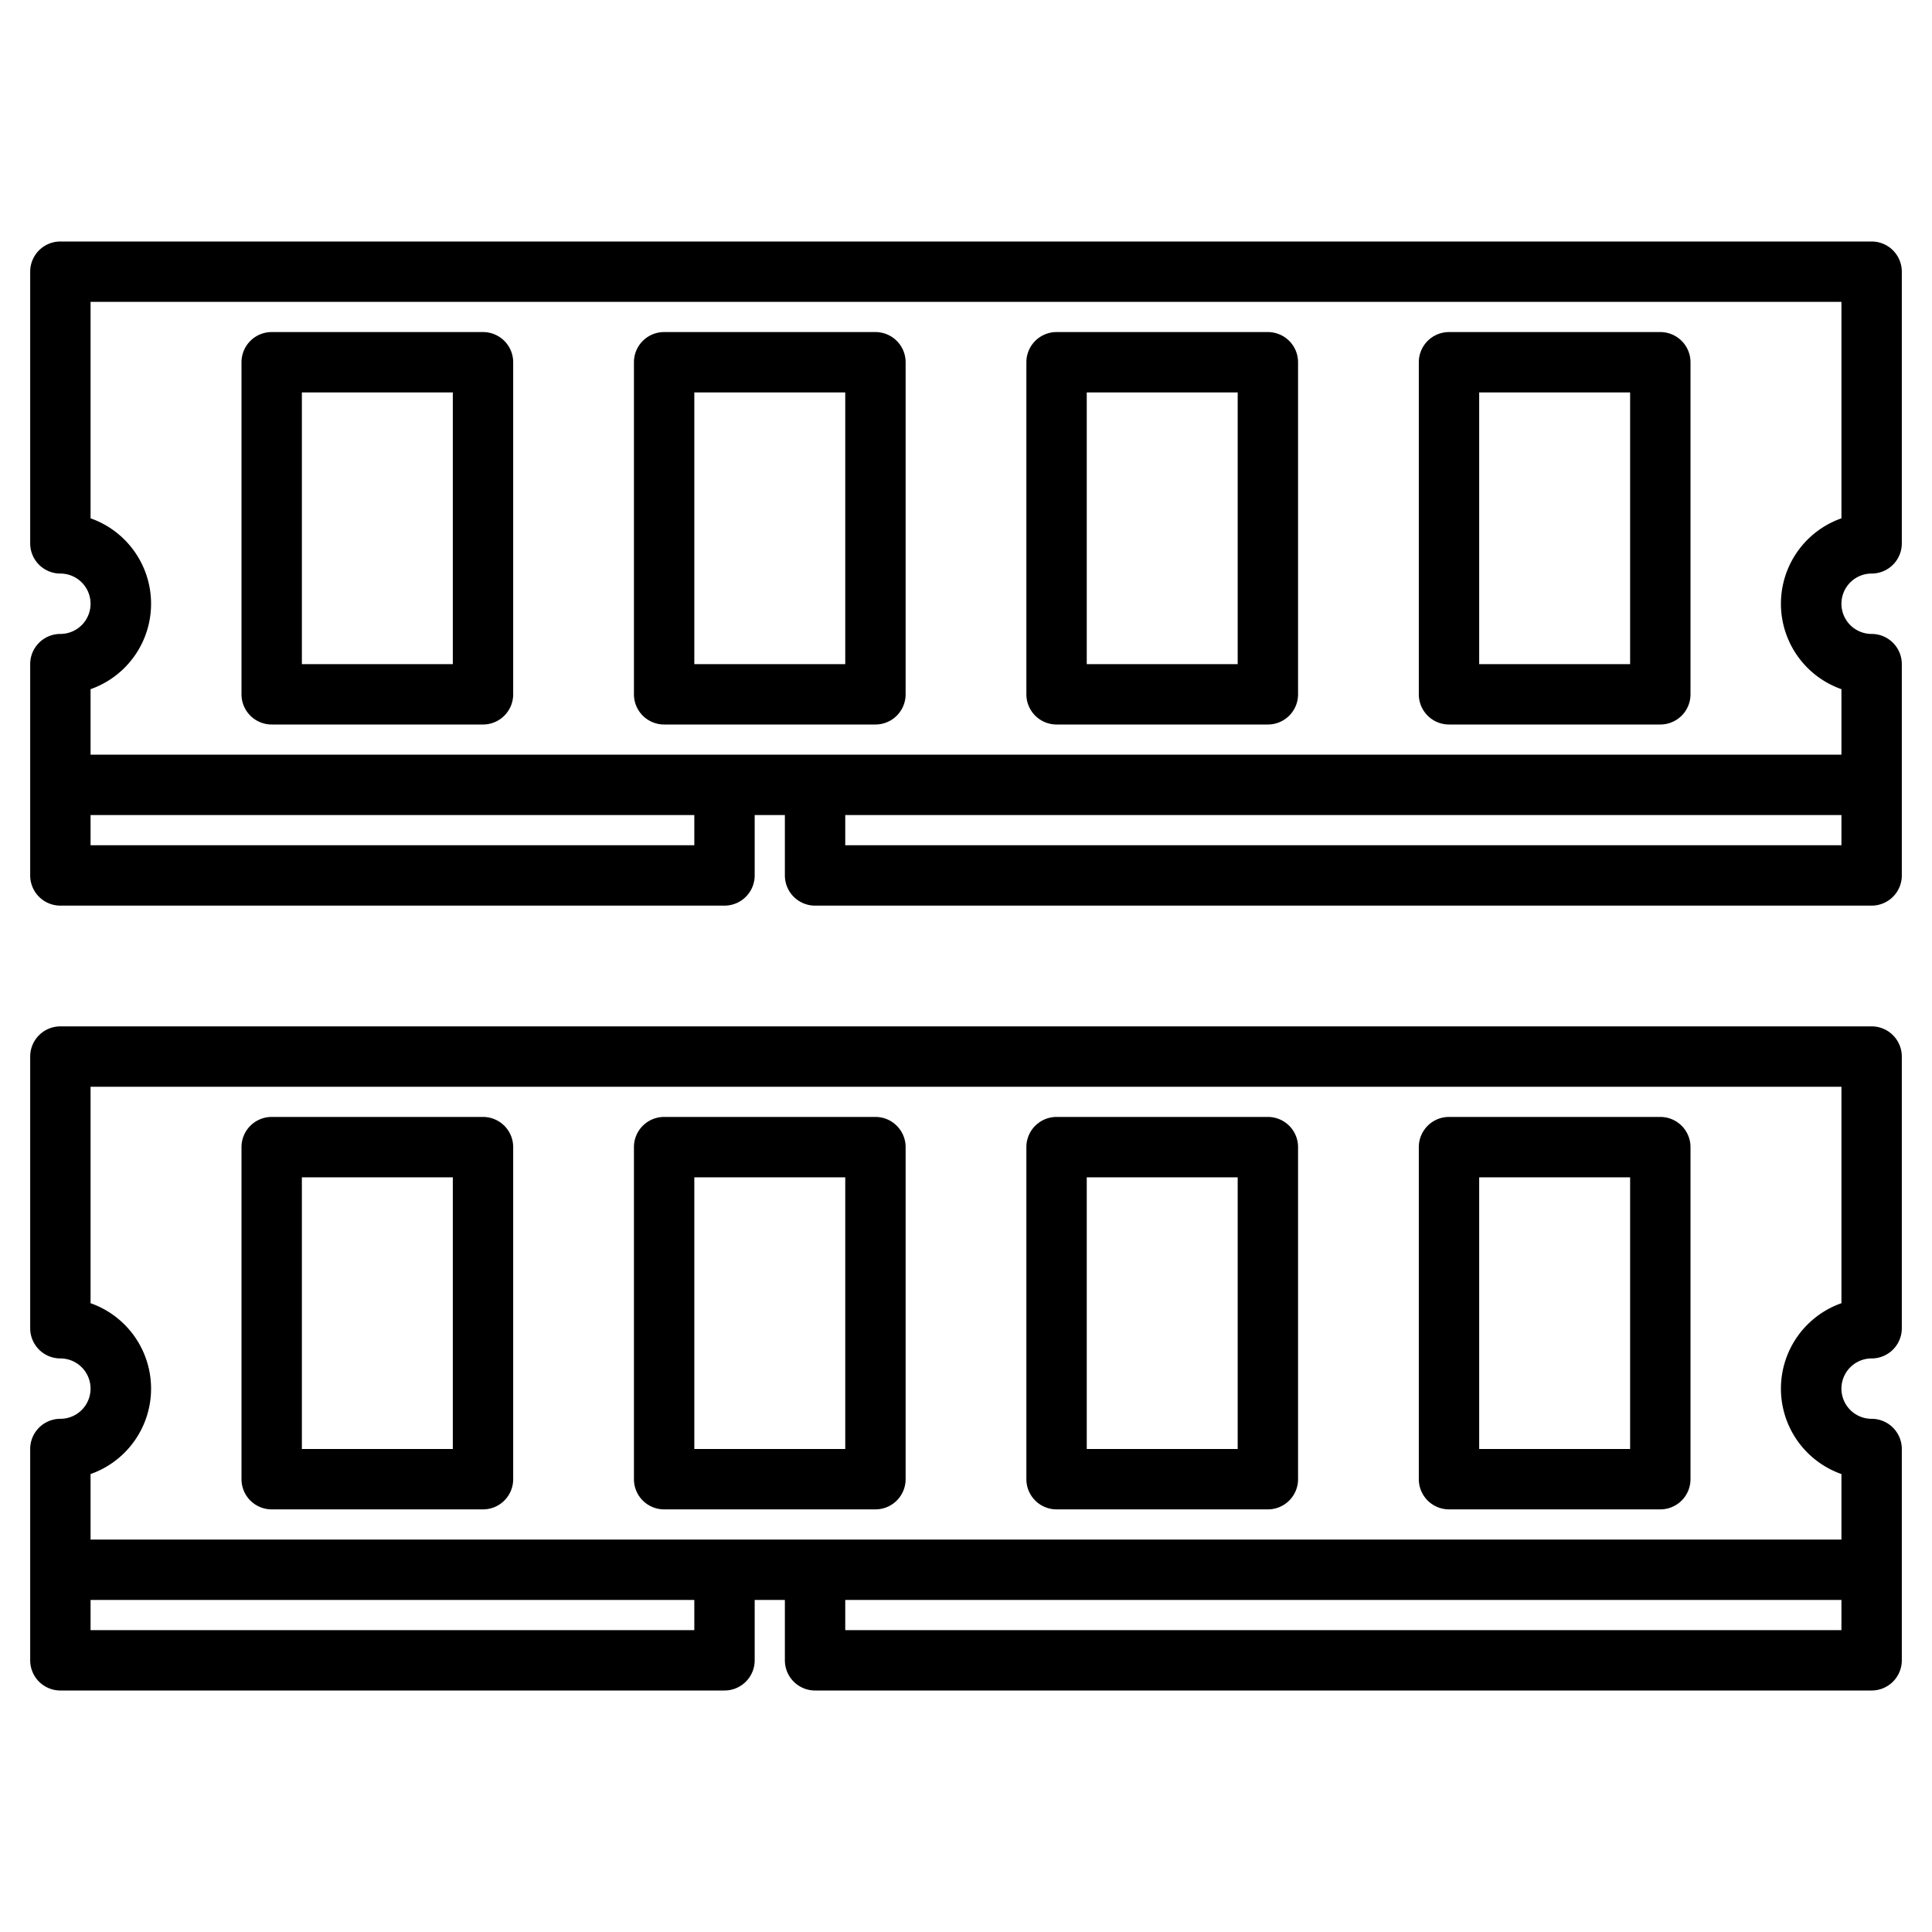 <svg height="300px" width="300px" fill="#000000" xmlns="http://www.w3.org/2000/svg" viewBox="0 0 64 64" x="0px" y="0px"><title>Artboard 12</title><g data-name="Layer 3"><path d="M48,24h7a1,1,0,0,0,1-1V12a1,1,0,0,0-1-1H48a1,1,0,0,0-1,1V23A1,1,0,0,0,48,24Zm1-11h5v9H49Z"/><path d="M35,24h7a1,1,0,0,0,1-1V12a1,1,0,0,0-1-1H35a1,1,0,0,0-1,1V23A1,1,0,0,0,35,24Zm1-11h5v9H36Z"/><path d="M22,24h7a1,1,0,0,0,1-1V12a1,1,0,0,0-1-1H22a1,1,0,0,0-1,1V23A1,1,0,0,0,22,24Zm1-11h5v9H23Z"/><path d="M9,24h7a1,1,0,0,0,1-1V12a1,1,0,0,0-1-1H9a1,1,0,0,0-1,1V23A1,1,0,0,0,9,24Zm1-11h5v9H10Z"/><path d="M62,8H2A1,1,0,0,0,1,9v9a1,1,0,0,0,1,1,1,1,0,0,1,0,2,1,1,0,0,0-1,1v7a1,1,0,0,0,1,1H24a1,1,0,0,0,1-1V27h1v2a1,1,0,0,0,1,1H62a1,1,0,0,0,1-1V22a1,1,0,0,0-1-1,1,1,0,0,1,0-2,1,1,0,0,0,1-1V9A1,1,0,0,0,62,8ZM23,28H3V27H23Zm38,0H28V27H61Zm0-10.83a3,3,0,0,0,0,5.66V25H3V22.83a3,3,0,0,0,0-5.66V10H61Z"/><path d="M48,50h7a1,1,0,0,0,1-1V38a1,1,0,0,0-1-1H48a1,1,0,0,0-1,1V49A1,1,0,0,0,48,50Zm1-11h5v9H49Z"/><path d="M35,50h7a1,1,0,0,0,1-1V38a1,1,0,0,0-1-1H35a1,1,0,0,0-1,1V49A1,1,0,0,0,35,50Zm1-11h5v9H36Z"/><path d="M22,50h7a1,1,0,0,0,1-1V38a1,1,0,0,0-1-1H22a1,1,0,0,0-1,1V49A1,1,0,0,0,22,50Zm1-11h5v9H23Z"/><path d="M9,50h7a1,1,0,0,0,1-1V38a1,1,0,0,0-1-1H9a1,1,0,0,0-1,1V49A1,1,0,0,0,9,50Zm1-11h5v9H10Z"/><path d="M62,34H2a1,1,0,0,0-1,1v9a1,1,0,0,0,1,1,1,1,0,0,1,0,2,1,1,0,0,0-1,1v7a1,1,0,0,0,1,1H24a1,1,0,0,0,1-1V53h1v2a1,1,0,0,0,1,1H62a1,1,0,0,0,1-1V48a1,1,0,0,0-1-1,1,1,0,0,1,0-2,1,1,0,0,0,1-1V35A1,1,0,0,0,62,34ZM23,54H3V53H23Zm38,0H28V53H61Zm0-10.83a3,3,0,0,0,0,5.66V51H3V48.83a3,3,0,0,0,0-5.66V36H61Z"/></g></svg>